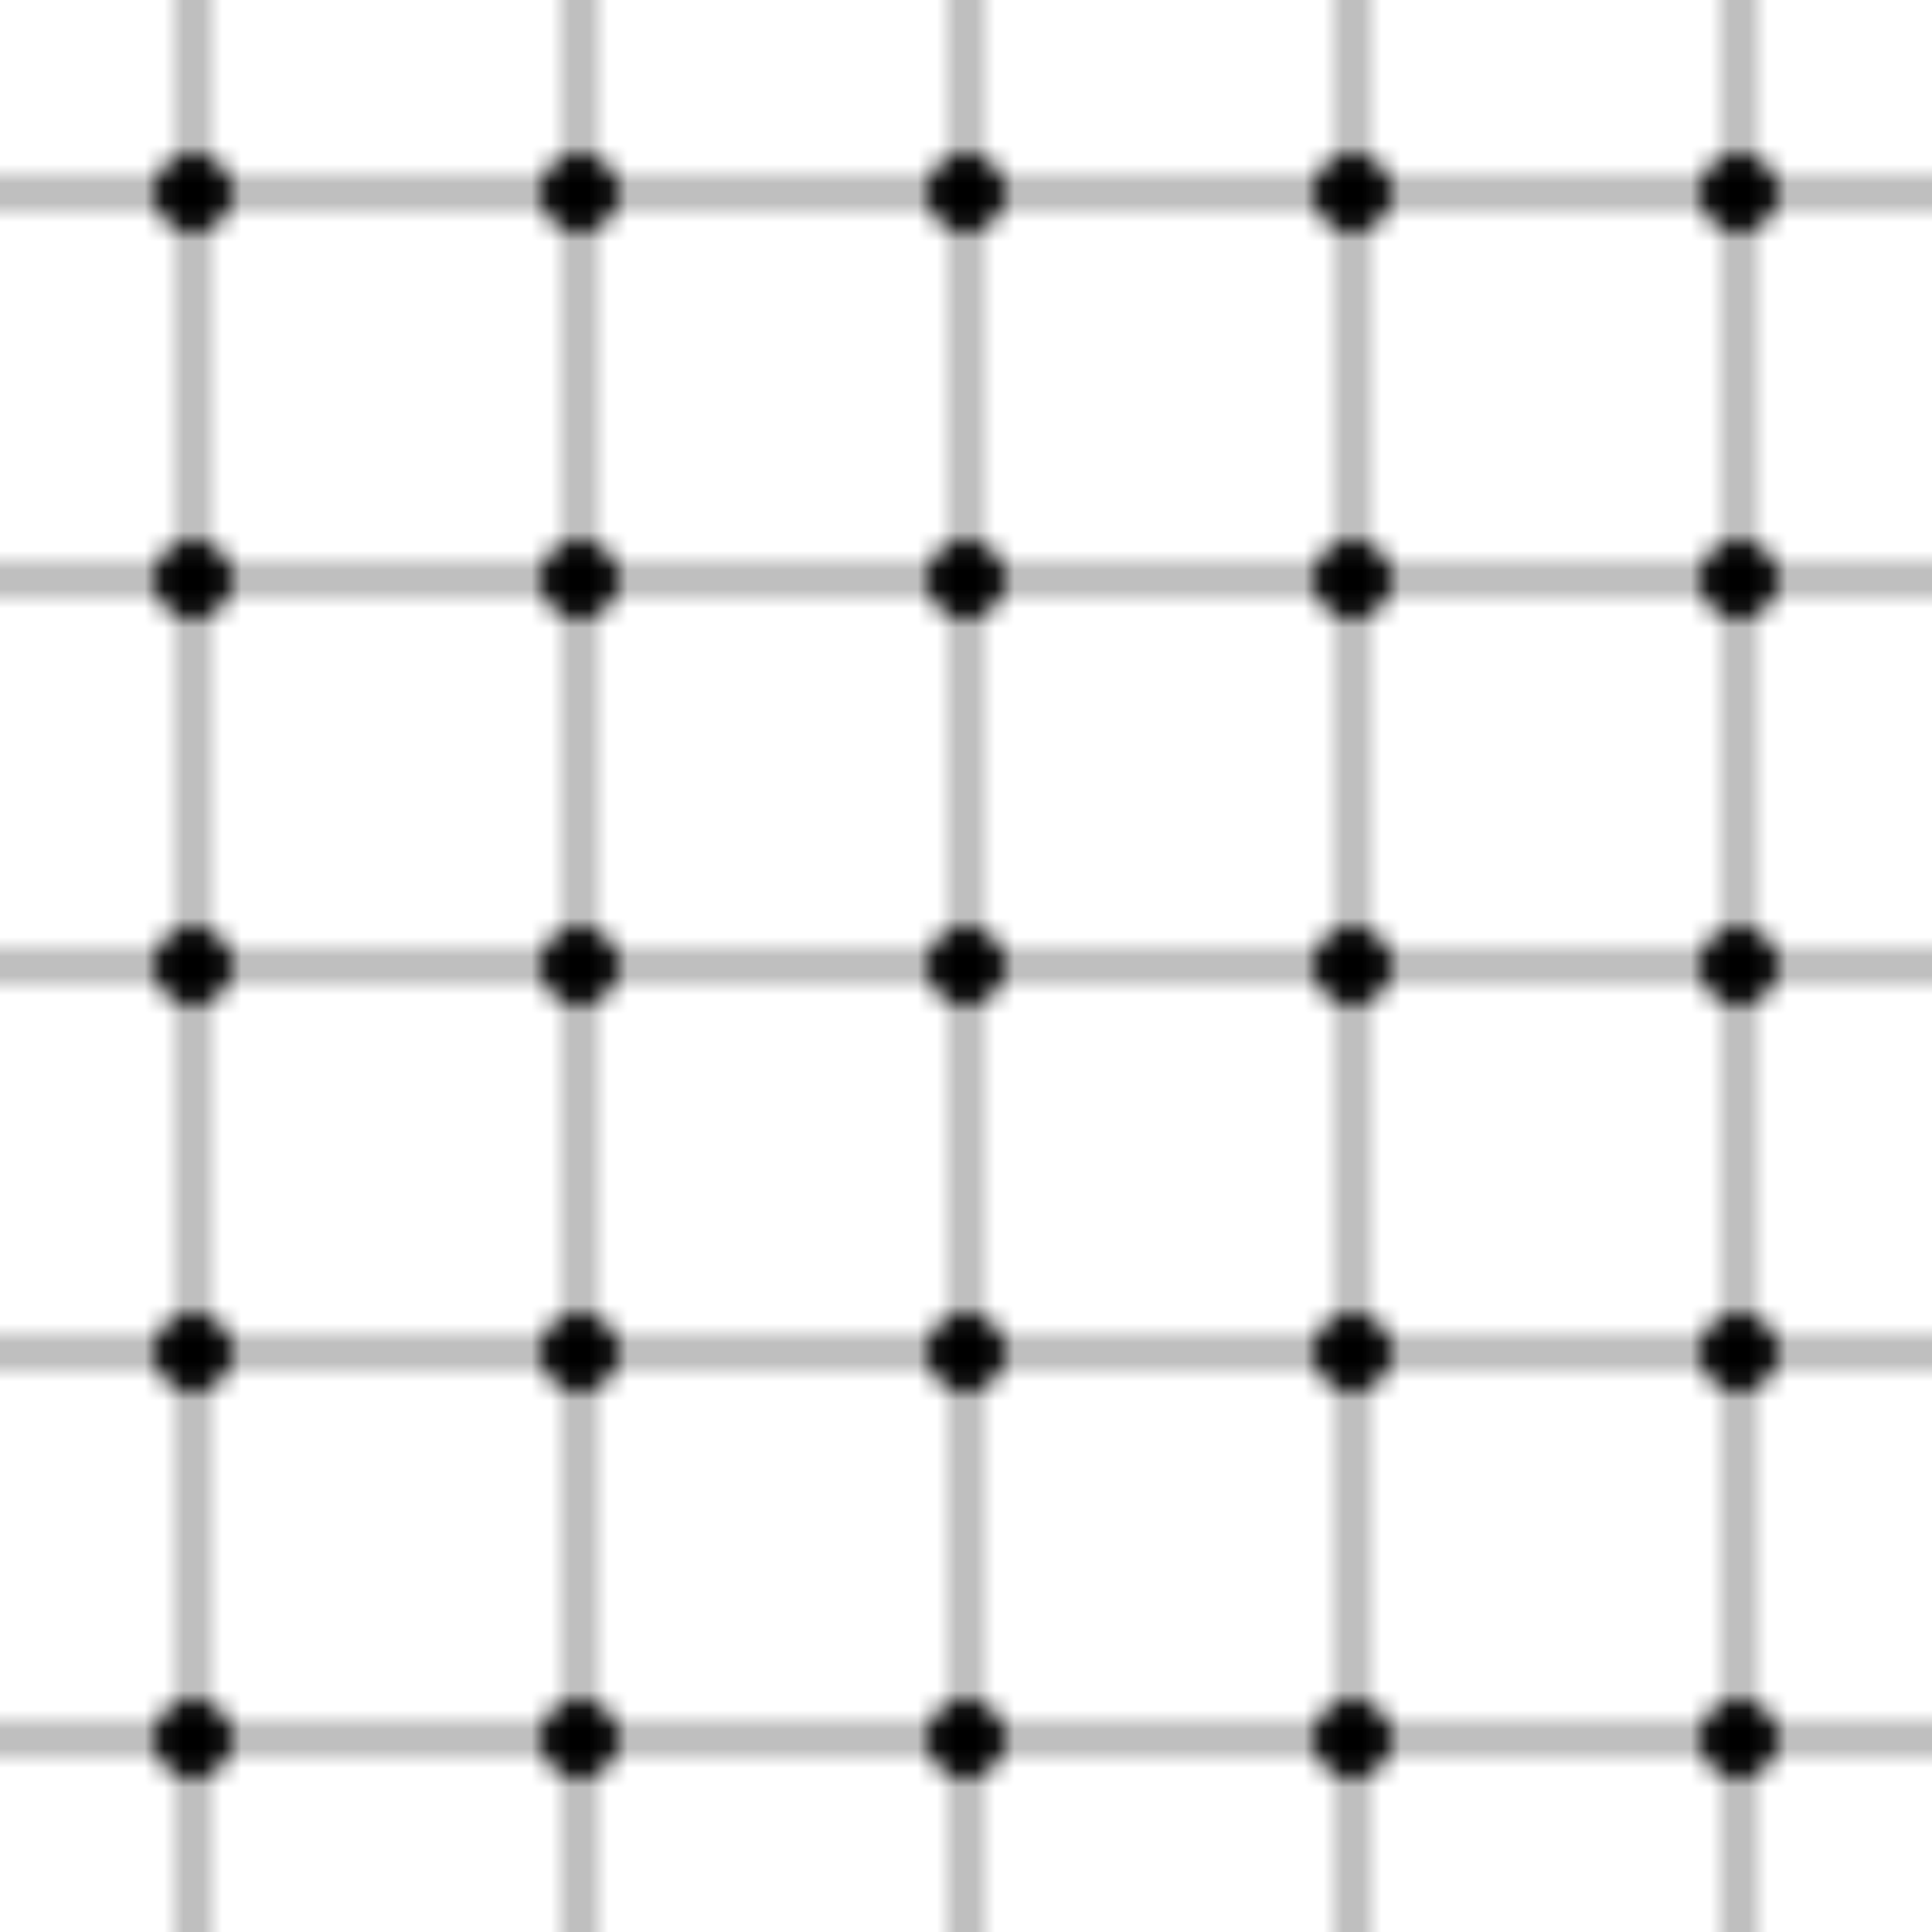 <svg width="100" height="100" viewBox="0 0 100 100" xmlns="http://www.w3.org/2000/svg">
  <defs>
    <pattern id="flow" x="0" y="0" width="20" height="20" patternUnits="userSpaceOnUse">
      <path d="M0 10h20M10 0v20" stroke="currentColor" stroke-width="0.5" fill="none" />
      <circle cx="10" cy="10" r="2" fill="currentColor" />
    </pattern>
  </defs>
  <rect width="100%" height="100%" fill="url(#flow)" />
</svg>
